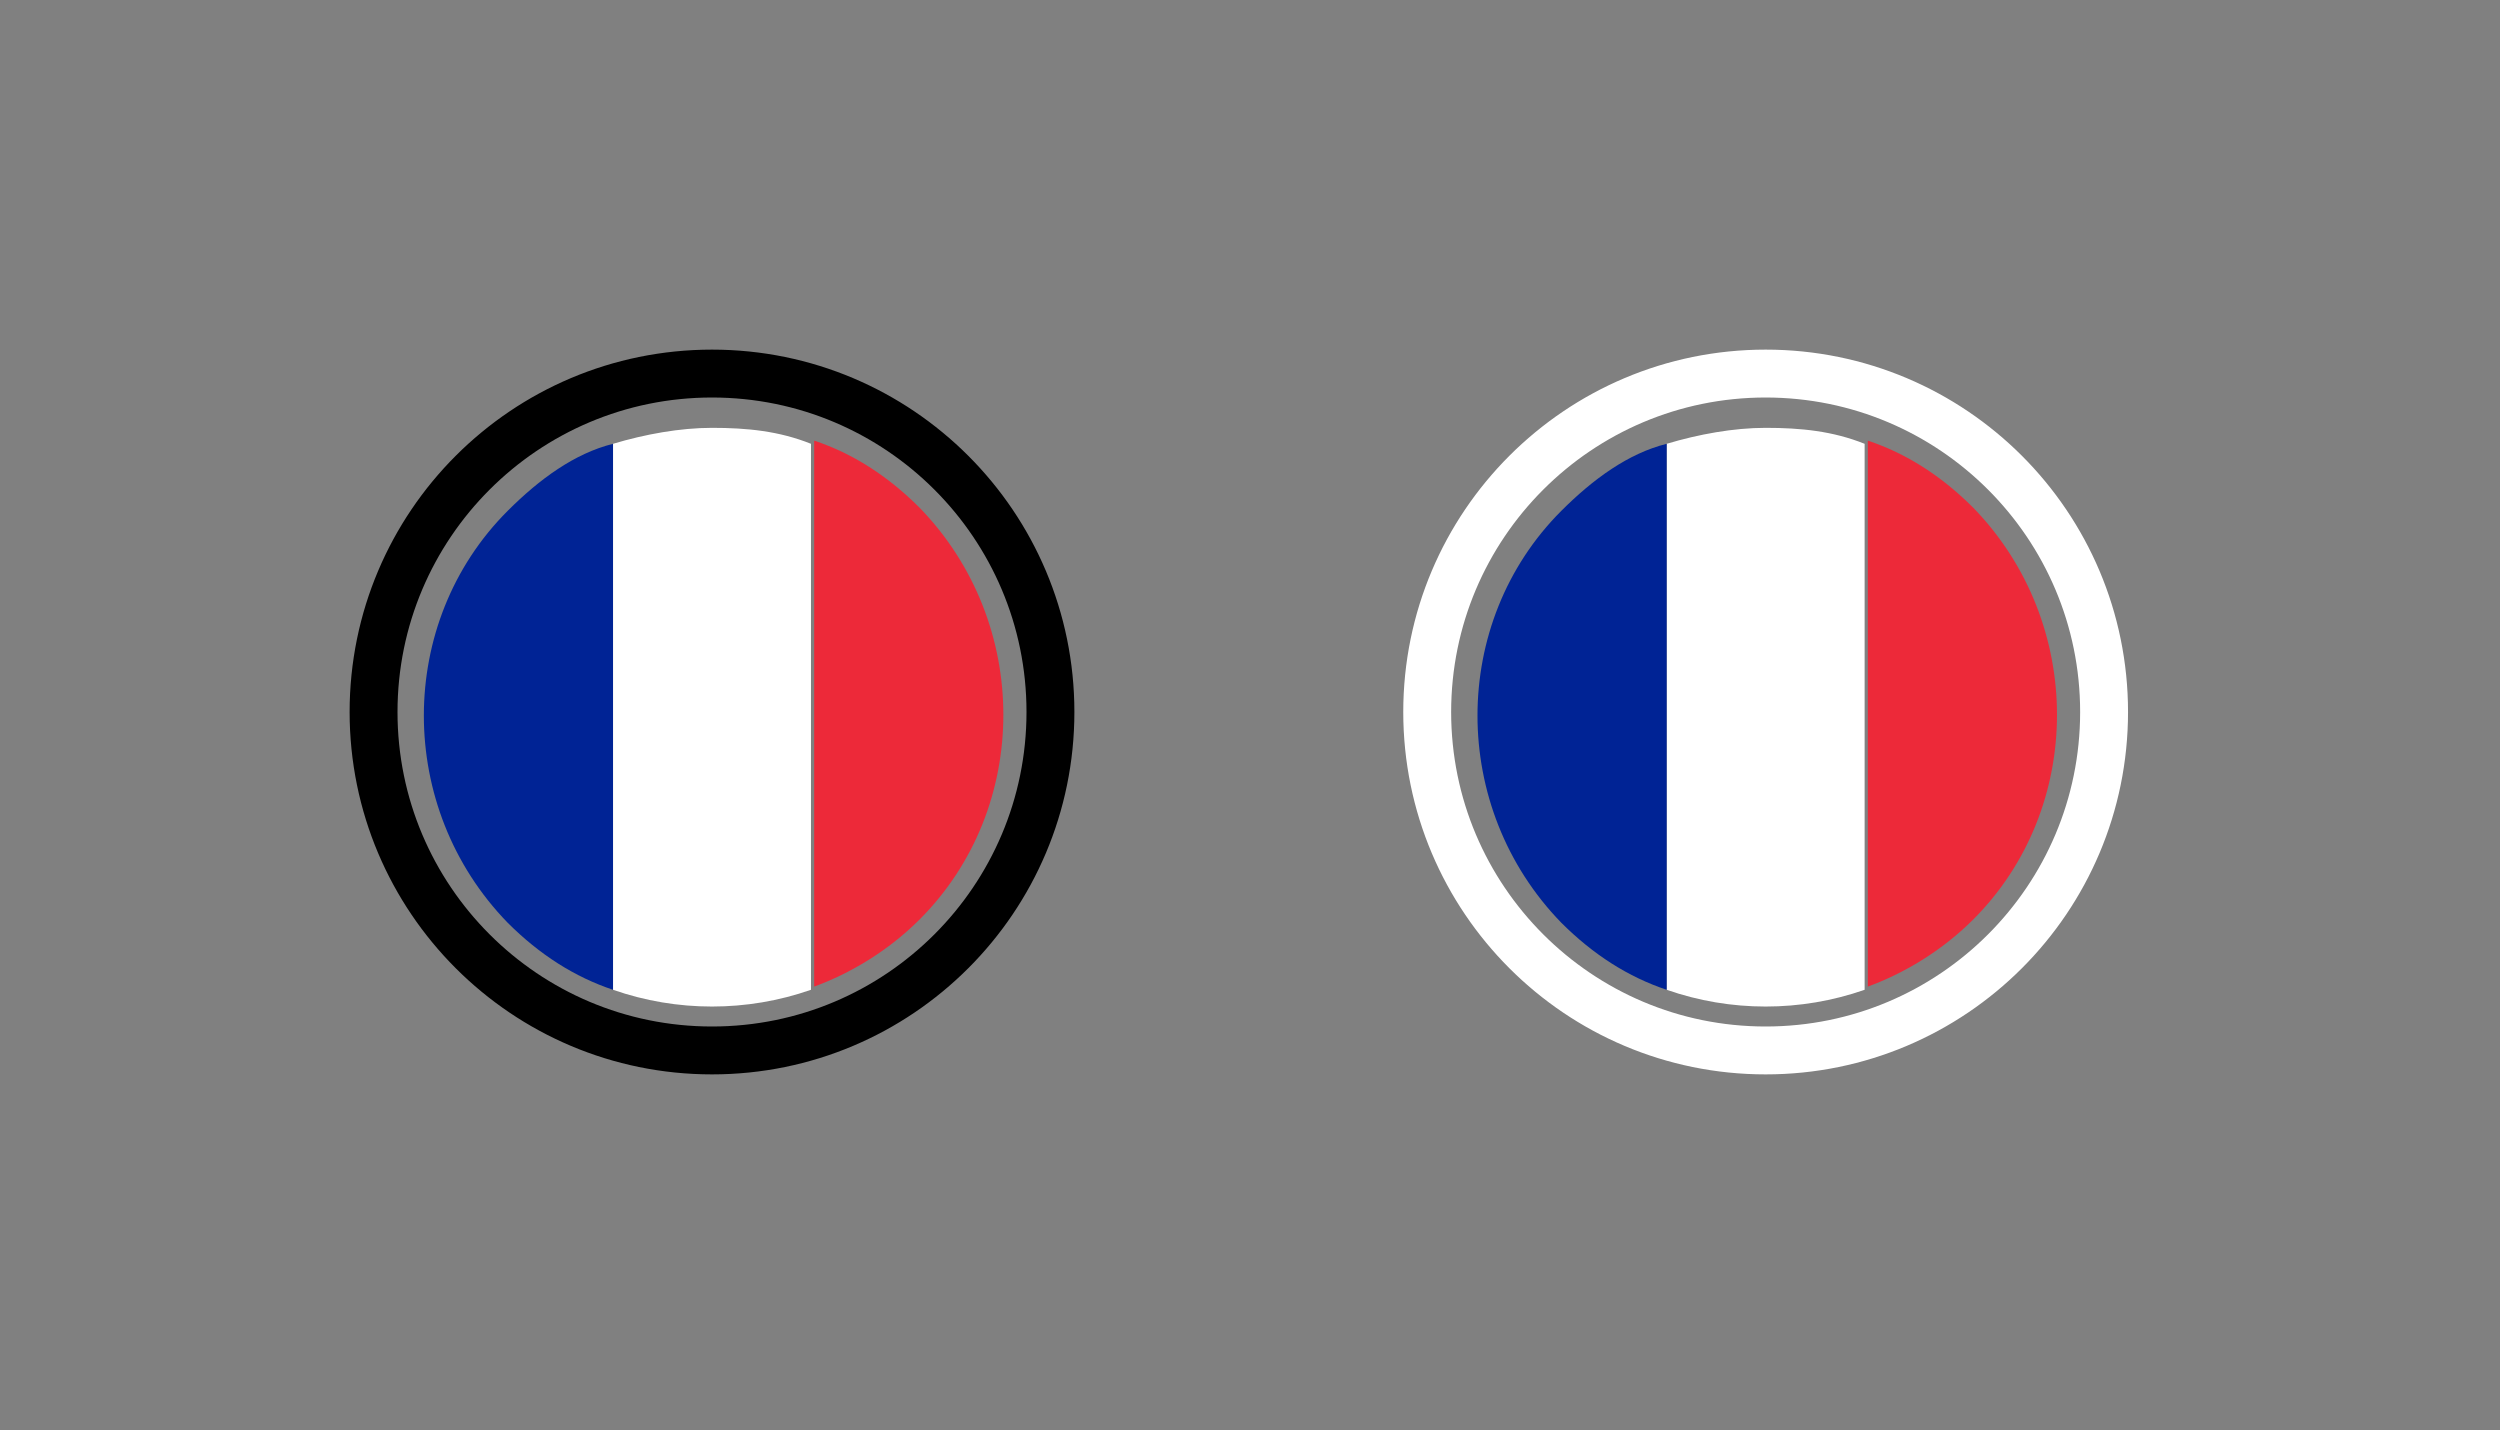 <?xml version="1.0" encoding="utf-8"?>
<!-- Generator: Adobe Illustrator 24.1.3, SVG Export Plug-In . SVG Version: 6.00 Build 0)  -->
<svg version="1.1" id="Layer_1" xmlns="http://www.w3.org/2000/svg" xmlns:xlink="http://www.w3.org/1999/xlink" x="0px" y="0px"
	 viewBox="0 0 78.3 44.8" style="enable-background:new 0 0 78.3 44.8;" xml:space="preserve">
<rect x="0" y="0" width="78.3" height="44.8" fill="#808080" stroke="none"/>
<style type="text/css">
	.st0{clip-path:url(#SVGID_2_);}
	.st1{fill:#FFFFFF;}
	.st2{fill:#F20000;}
	.st3{opacity:0.75;fill:url(#SVGID_3_);enable-background:new    ;}
	.st4{fill:#ED2939;}
	.st5{fill:#002395;}
	.st6{fill:none;stroke:#FFFFFF;stroke-width:1.5;stroke-miterlimit:10;}
	.st7{opacity:0.75;fill:url(#SVGID_4_);enable-background:new    ;}
	.st8{fill:none;stroke:#000000;stroke-width:1.5;stroke-miterlimit:10;}
</style>
<g>
	<g>
		<g>
			<g>
				<g>
					<g>
						<g>
							<g>
								<g>
									<g>
										<g>
											<g>
												<g>
													<g>
														<g>
															<defs>
																
																	<ellipse id="SVGID_1_" transform="matrix(1 -3.144003e-02 3.144003e-02 1 584.09 -148.132)" cx="-4418.4" cy="-18647.4" rx="150.7" ry="150.7"/>
															</defs>
															<clipPath id="SVGID_2_">
																<use xlink:href="#SVGID_1_"  style="overflow:visible;"/>
															</clipPath>
															<g class="st0">
																<g id="g1763">
																	<path id="path4640" class="st1" d="M-399.7-97.1h2.6l19.3-14.3v-1.8h-3.5L-400.7-99L-399.7-97.1z"/>
																	<path id="path6505" class="st1" d="M-378.7-97.1h-2.6l-19.3-14.3v-1.8h3.5l19.4,14.2L-378.7-97.1z"/>
																	<path id="path7127" class="st2" d="M-400.2-97.1h1.6l7-5h-1.6L-400.2-97.1z"/>
																	<path id="path8371" class="st2" d="M-386.9-108.2h1.6l7-5h-1.6L-386.9-108.2z"/>
																	<path id="path8994" class="st2" d="M-377.8-96.8v-1.1l-5.8-4.2h-1.8L-377.8-96.8z"/>
																	<path id="path9616" class="st2" d="M-400.6-113.5v1.1l5.8,4.2h1.8L-400.6-113.5z"/>
																	<rect id="rect1530" x="-391.7" y="-115.2" class="st1" width="5" height="19"/>
																	<rect id="rect2152" x="-402.7" y="-108.2" class="st1" width="25.9" height="5.8"/>
																	<rect id="rect3395" x="-402.7" y="-107.2" class="st2" width="25.9" height="3.8"/>
																	<rect id="rect4017" x="-390.7" y="-115.2" class="st2" width="3" height="19"/>
																</g>
															</g>
														</g>
													</g>
												</g>
											</g>
										</g>
									</g>
								</g>
							</g>
						</g>
					</g>
				</g>
			</g>
		</g>
	</g>
</g>
<g>
	<g>
		<g>
			<g>
				
					<radialGradient id="SVGID_3_" cx="243.067" cy="265.252" r="0" gradientTransform="matrix(2.5 0 0 2.5 -552.455 -649.911)" gradientUnits="userSpaceOnUse">
					<stop  offset="0" style="stop-color:#FFFFFF"/>
					<stop  offset="1" style="stop-color:#231F20"/>
				</radialGradient>
				<path class="st3" d="M55.3,13.3L55.3,13.3L55.3,13.3z"/>
				<path class="st4" d="M61.8,28.8c3.5-3.5,3.5-9.3,0-12.9c-1-1-2.1-1.7-3.3-2.1v17.1C59.6,30.5,60.8,29.8,61.8,28.8z"/>
				<path class="st1" d="M52.2,31c2,0.7,4.2,0.7,6.2,0V13.9c-1-0.4-2-0.5-3.1-0.5l0,0c-1,0-2.1,0.2-3.1,0.5L52.2,31L52.2,31z"/>
				<path class="st5" d="M48.9,16c-3.5,3.5-3.5,9.3,0,12.9c1,1,2.1,1.7,3.3,2.1V13.9C51,14.2,49.9,15,48.9,16z"/>
			</g>
		</g>
		<ellipse class="st6" cx="55.3" cy="22.3" rx="10.6" ry="10.6"/>
	</g>
</g>
<g>
	<g>
		<g>
			
				<radialGradient id="SVGID_4_" cx="229.883" cy="265.252" r="0" gradientTransform="matrix(2.5 0 0 2.5 -552.455 -649.911)" gradientUnits="userSpaceOnUse">
				<stop  offset="0" style="stop-color:#FFFFFF"/>
				<stop  offset="1" style="stop-color:#231F20"/>
			</radialGradient>
			<path class="st7" d="M22.3,13.3L22.3,13.3L22.3,13.3z"/>
			<path class="st4" d="M28.8,28.8c3.5-3.5,3.5-9.3,0-12.9c-1-1-2.1-1.7-3.3-2.1v17.1C26.6,30.5,27.8,29.8,28.8,28.8z"/>
			<path class="st1" d="M19.2,31c2,0.7,4.2,0.7,6.2,0V13.9c-1-0.4-2-0.5-3.1-0.5l0,0c-1,0-2.1,0.2-3.1,0.5V31L19.2,31z"/>
			<path class="st5" d="M15.9,16c-3.5,3.5-3.5,9.3,0,12.9c1,1,2.1,1.7,3.3,2.1V13.9C18,14.2,16.9,15,15.9,16z"/>
		</g>
	</g>
	<ellipse class="st8" cx="22.3" cy="22.3" rx="10.6" ry="10.6"/>
</g>
</svg>
